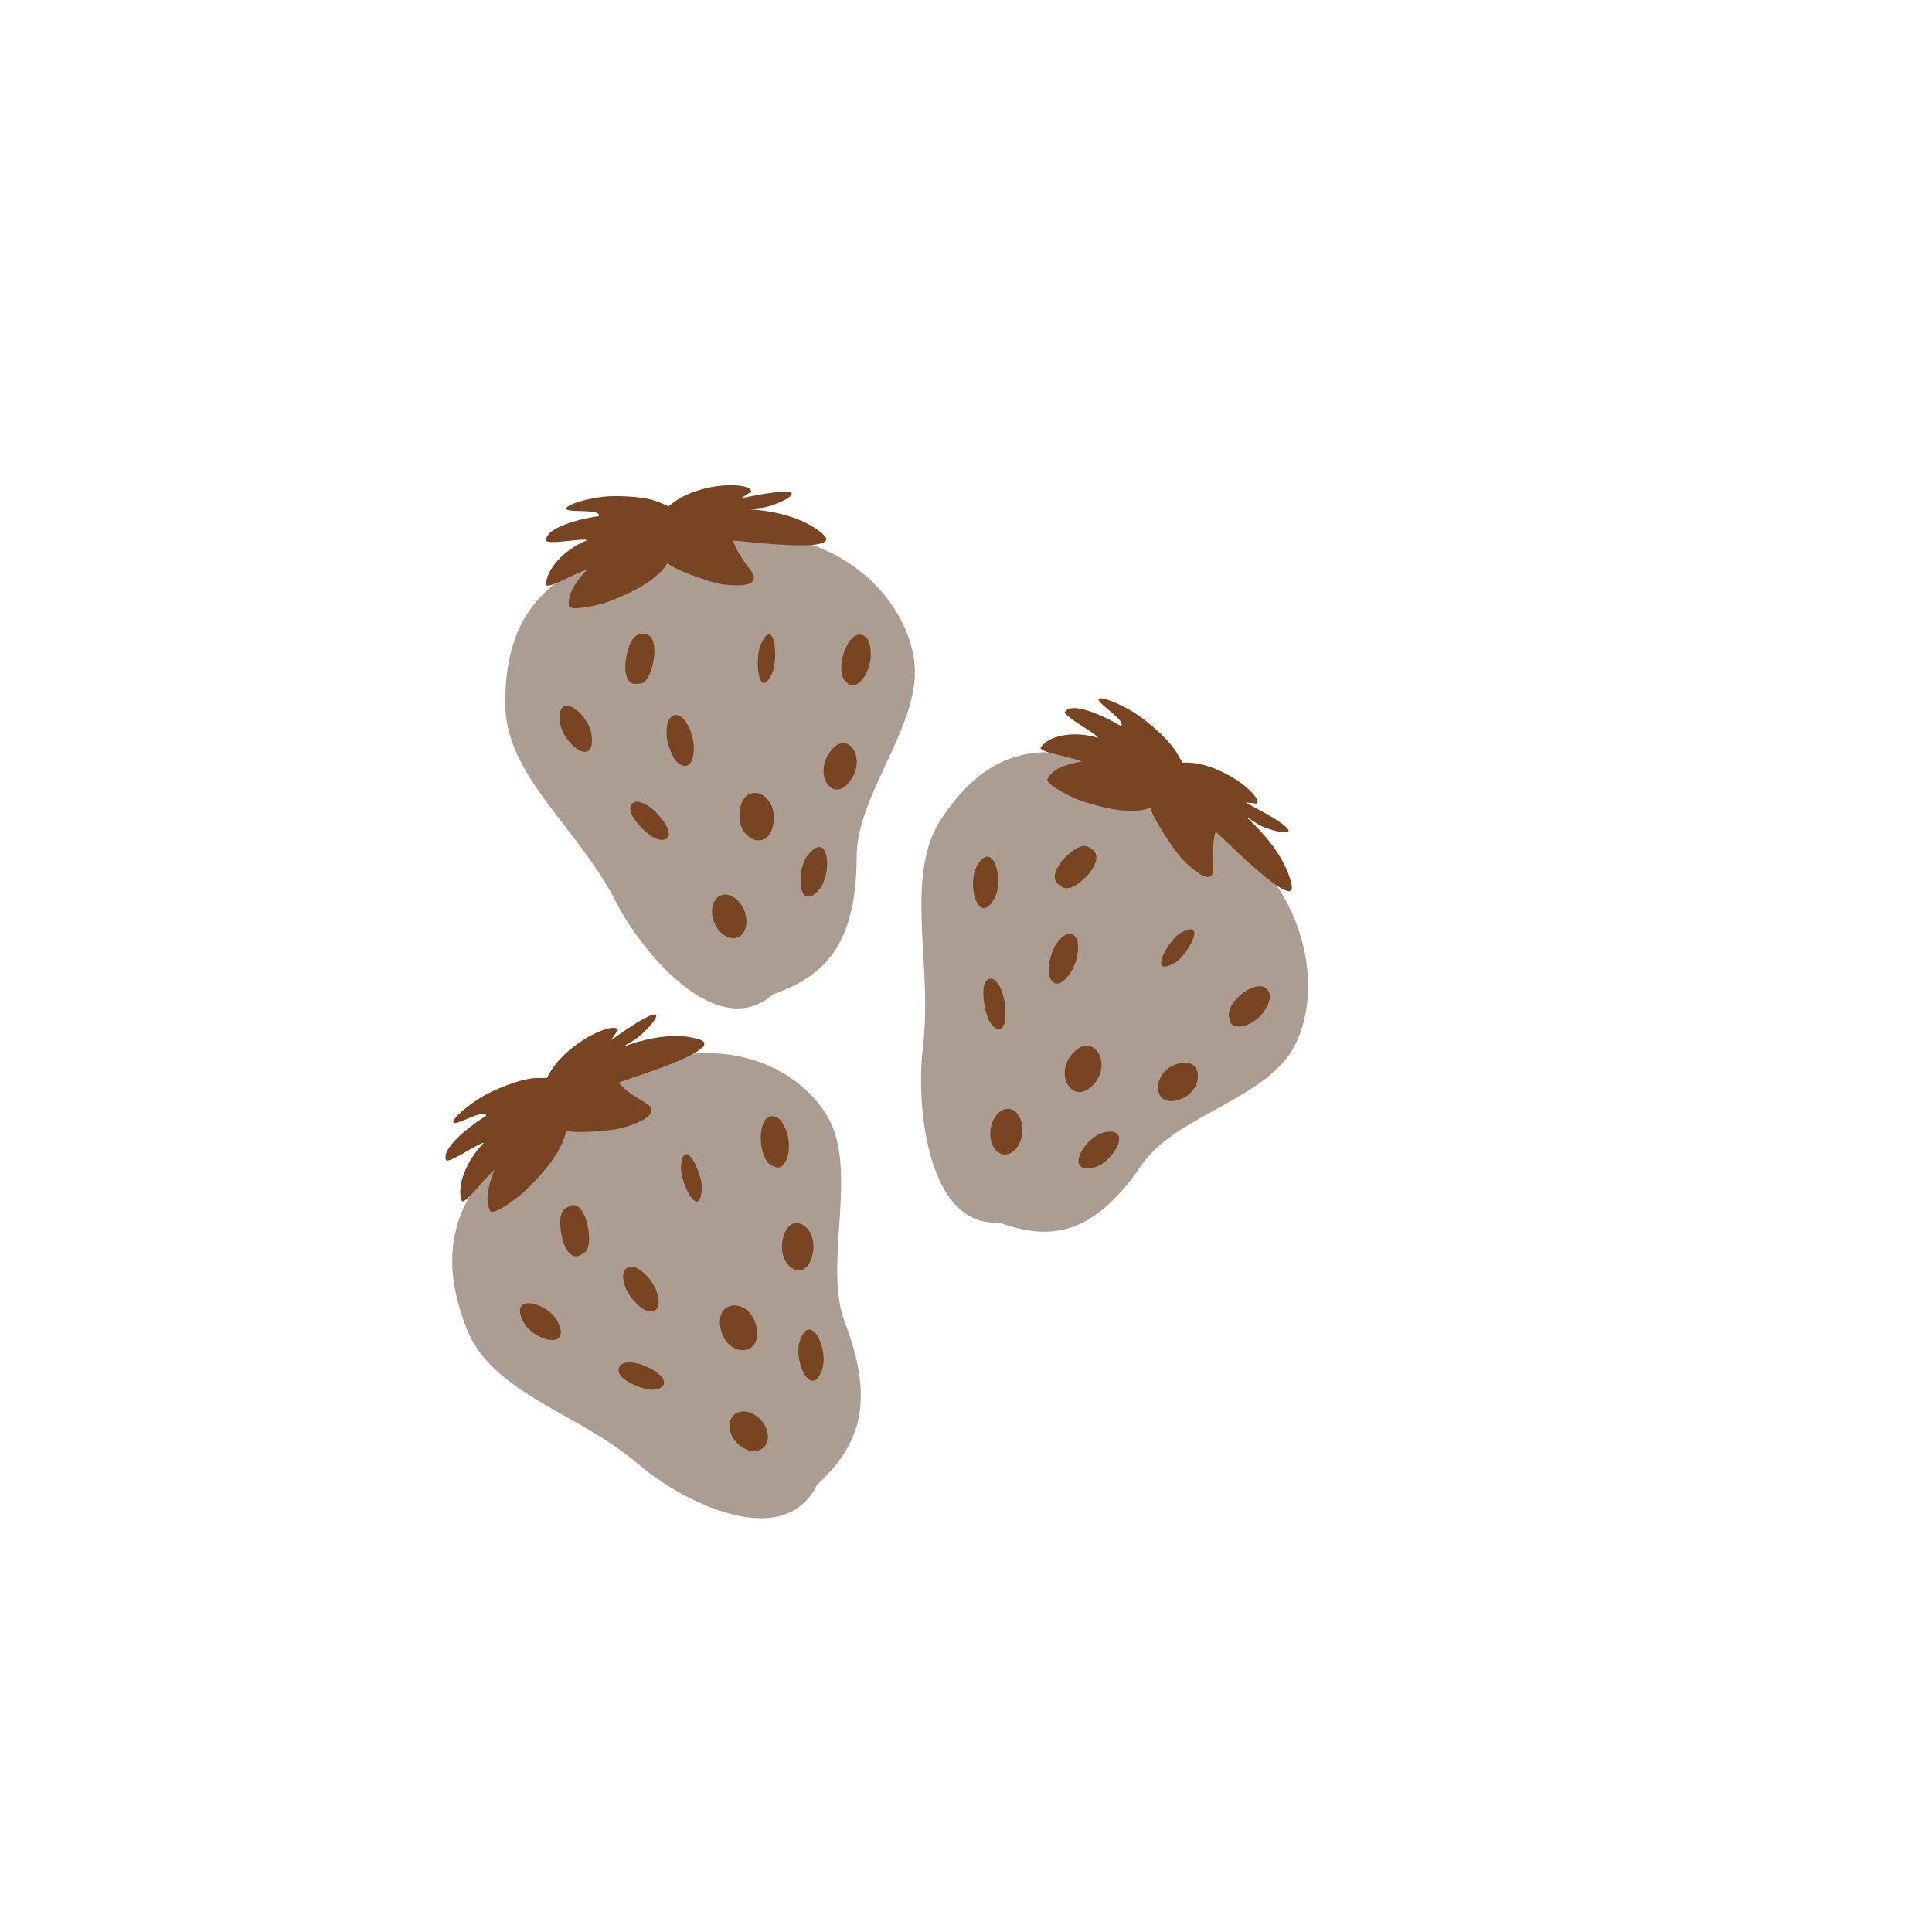 <?xml version="1.0" encoding="UTF-8" standalone="no"?>
<!-- Uploaded to: SVG Repo, www.svgrepo.com, Generator: SVG Repo Mixer Tools -->

<svg
   width="800px"
   height="800px"
   viewBox="0 0 36 36"
   aria-hidden="true"
   role="img"
   class="iconify iconify--twemoji"
   preserveAspectRatio="xMidYMid meet"
   version="1.1"
   id="svg3386"
   sodipodi:docname="strawberry_dead.svg"
   inkscape:version="1.1.1 (3bf5ae0d25, 2021-09-20)"
   xmlns:inkscape="http://www.inkscape.org/namespaces/inkscape"
   xmlns:sodipodi="http://sodipodi.sourceforge.net/DTD/sodipodi-0.dtd"
   xmlns="http://www.w3.org/2000/svg"
   xmlns:svg="http://www.w3.org/2000/svg">
  <defs
     id="defs3390" />
  <sodipodi:namedview
     id="namedview3388"
     pagecolor="#ffffff"
     bordercolor="#666666"
     borderopacity="1.0"
     inkscape:pageshadow="2"
     inkscape:pageopacity="0.0"
     inkscape:pagecheckerboard="0"
     showgrid="false"
     inkscape:zoom="1.09125"
     inkscape:cx="400"
     inkscape:cy="399.54181"
     inkscape:window-width="3682"
     inkscape:window-height="2126"
     inkscape:window-x="3987"
     inkscape:window-y="-11"
     inkscape:window-maximized="1"
     inkscape:current-layer="svg3386" />
  <path
     fill="#be1931"
     d="m 14.405,18.528 c 0.881,-0.317 1.557,-0.832 1.558,-2.571 5.09e-4,-1.1 1.086,-2.324 1.085,-3.443 -2.53e-4,-1.075 -1.175,-2.848 -3.843,-2.547 -2.743,0.31 -3.792,1.197 -3.792,3.137 0,1.351 1.35,2.299 2.068,3.708 0.477,0.935 1.89,2.632 2.924,1.715 z"
     id="path3380"
     style="stroke-width:0.264;fill:#ac9d93" />
  <path
     fill="#77b255"
     d="M 15.331,9.95 C 15.006,9.664 14.496,9.525 13.969,9.49 c 0.069,-0.01 0.138,-0.021 0.209,-0.026 0.248,-0.017 0.92,-0.338 0.356,-0.298 -0.247,0.017 -0.484,0.071 -0.722,0.116 0.06,-0.042 0.122,-0.084 0.188,-0.121 -0.006,-0.191 -1.024,-0.191 -1.538,0.272 -0.13,-0.031 -0.25,-0.189 -1.013,-0.189 -0.509,0 -1.192,0.254 -0.764,0.274 0.233,0.011 0.509,0 0.473,0.1 -0.167,0.017 -0.982,0.174 -0.982,0.448 0,0.097 0.702,-0.047 0.764,0 -0.438,0.177 -0.764,0.549 -0.764,0.823 0,0.116 0.563,-0.226 0.764,-0.274 -0.255,0.274 -0.356,0.467 -0.342,0.666 0.01,0.13 0.608,-0.025 0.67,-0.046 0.209,-0.074 0.944,-0.345 1.171,-0.747 0.03,0.078 0.754,0.368 1.046,0.402 0.135,0.016 0.667,0.075 0.545,-0.195 -0.036,-0.079 -0.29,-0.354 -0.368,-0.621 0.113,-0.005 2.114,0.267 1.669,-0.124 z"
     id="path3382"
     style="stroke-width:0.264;fill:#784421" />
  <path
     fill="#f4abba"
     d="m 11.026,13.717 c -0.035,-0.4 -0.646,-0.892 -0.593,-0.274 0.035,0.4 0.646,0.892 0.593,0.274 z m 1.898,0.152 c -0.018,-0.171 -0.072,-0.327 -0.175,-0.458 -0.119,-0.151 -0.274,-0.099 -0.314,0.087 -0.048,0.219 0.021,0.481 0.154,0.651 l 0.01,0.013 C 12.546,14.017 12.492,13.873 12.437,13.73 l 0.002,0.013 c 0.018,0.176 0.101,0.475 0.289,0.523 0.192,0.05 0.21,-0.271 0.197,-0.396 z m 1.464,-1.328 c 0.121,-0.262 0.043,-1.087 -0.211,-0.536 -0.121,0.262 -0.044,1.087 0.211,0.536 z m 1.835,-0.4 c -0.008,-0.098 -0.019,-0.214 -0.1,-0.277 -0.303,-0.235 -0.606,0.647 -0.352,0.845 0.005,0.003 0.009,0.007 0.014,0.011 l -0.084,-0.252 a 0.112,0.121 0 0 0 7.62e-4,0.014 c 0.012,0.155 0.096,0.378 0.276,0.26 0.17,-0.111 0.262,-0.396 0.246,-0.601 z m -0.342,2.35 c 0.259,-0.43 -0.139,-0.947 -0.453,-0.423 -0.259,0.43 0.139,0.946 0.453,0.423 z m -1.463,0.794 c 0.044,-0.532 -0.588,-0.755 -0.639,-0.136 -0.044,0.532 0.588,0.755 0.639,0.136 z m -2.519,-0.332 -0.012,0.001 0.347,0.196 c -0.002,-0.001 -0.003,-0.003 -0.005,-0.005 -0.078,-0.077 -0.344,-0.297 -0.455,-0.162 -0.112,0.136 0.127,0.39 0.205,0.467 0.087,0.086 0.236,0.209 0.364,0.2 0.366,-0.026 -0.199,-0.715 -0.443,-0.698 z m 3.366,1.62 c 0.247,-0.292 0.185,-1.111 -0.203,-0.652 -0.247,0.292 -0.184,1.111 0.203,0.652 z m -3.41,-3.83 c 0.024,-0.001 0.048,-0.003 0.071,-0.005 0.179,-0.013 0.256,-0.399 0.265,-0.535 0.011,-0.157 -0.011,-0.399 -0.2,-0.386 l -0.072,0.005 c -0.179,0.013 -0.256,0.399 -0.265,0.535 -0.011,0.157 0.011,0.4 0.2,0.386 z m 1.997,4.185 c 0.101,0.21 0.064,0.445 -0.081,0.526 -0.146,0.081 -0.345,-0.022 -0.446,-0.231 -0.101,-0.21 -0.064,-0.445 0.081,-0.526 0.146,-0.081 0.345,0.022 0.446,0.232 z"
     id="path3384"
     style="fill:#784421;stroke-width:0.264" />
  <path
     fill="#be1931"
     d="m 18.61,22.781 c 0.883,0.309 1.711,0.326 2.665,-1.074 0.604,-0.886 2.15,-1.177 2.763,-2.078 0.59,-0.866 0.617,-3.046 -1.698,-4.511 -2.379,-1.506 -3.711,-1.462 -4.776,0.1 -0.742,1.089 -0.174,2.716 -0.369,4.31 -0.129,1.058 0.078,3.329 1.414,3.253 z"
     id="path3380-8"
     style="stroke-width:0.264;fill:#ac9d93" />
  <path
     fill="#77b255"
     d="m 24.063,16.464 c -0.105,-0.439 -0.439,-0.877 -0.844,-1.242 0.062,0.036 0.123,0.071 0.182,0.113 0.209,0.145 0.926,0.316 0.451,-0.012 -0.208,-0.144 -0.429,-0.252 -0.645,-0.369 0.072,0.004 0.144,0.01 0.218,0.023 0.099,-0.158 -0.721,-0.809 -1.388,-0.765 -0.088,-0.108 -0.098,-0.312 -0.713,-0.8 -0.41,-0.326 -1.1,-0.558 -0.766,-0.268 0.182,0.158 0.41,0.326 0.326,0.383 -0.143,-0.093 -0.886,-0.488 -1.037,-0.267 -0.053,0.078 0.592,0.411 0.615,0.489 -0.45,-0.138 -0.916,-0.047 -1.067,0.174 -0.064,0.093 0.577,0.178 0.766,0.268 -0.356,0.058 -0.543,0.148 -0.64,0.318 -0.064,0.111 0.503,0.369 0.565,0.391 0.209,0.074 0.95,0.326 1.353,0.147 -0.019,0.082 0.406,0.779 0.622,0.993 0.1,0.099 0.496,0.487 0.546,0.192 0.015,-0.087 -0.04,-0.471 0.044,-0.736 0.094,0.068 1.556,1.568 1.412,0.968 z"
     id="path3382-3"
     style="stroke-width:0.264;fill:#784421" />
  <path
     fill="#f4abba"
     d="m 18.529,16.743 c 0.192,-0.345 -0.031,-1.132 -0.327,-0.601 -0.192,0.345 0.031,1.132 0.327,0.601 z m 1.446,1.337 c 0.08,-0.149 0.121,-0.309 0.111,-0.481 -0.013,-0.197 -0.166,-0.255 -0.301,-0.131 -0.159,0.146 -0.247,0.4 -0.233,0.623 l 0.001,0.017 c 0.035,-0.151 0.071,-0.302 0.105,-0.452 l -0.006,0.011 c -0.082,0.153 -0.179,0.447 -0.054,0.606 0.127,0.163 0.318,-0.084 0.376,-0.193 z m 1.908,-0.133 c 0.241,-0.133 0.631,-0.848 0.124,-0.567 -0.241,0.133 -0.631,0.847 -0.124,0.567 z m 1.698,0.853 c 0.048,-0.084 0.102,-0.184 0.072,-0.287 -0.115,-0.383 -0.843,0.133 -0.747,0.455 0.002,0.006 0.004,0.011 0.005,0.018 l 0.071,-0.257 a 0.121,0.112 89.269 0 0 -0.007,0.012 c -0.075,0.133 -0.13,0.365 0.08,0.386 0.198,0.019 0.428,-0.152 0.527,-0.327 z m -1.565,1.674 c 0.444,-0.181 0.408,-0.851 -0.133,-0.631 -0.444,0.181 -0.407,0.851 0.133,0.631 z m -1.614,-0.297 c 0.327,-0.4 -0.059,-0.984 -0.44,-0.518 -0.327,0.4 0.059,0.984 0.44,0.518 z m -1.846,-1.88 -0.011,-0.007 0.172,0.38 c -6.27e-4,-0.002 -6e-4,-0.004 -0.001,-0.007 -0.021,-0.112 -0.114,-0.46 -0.277,-0.422 -0.165,0.038 -0.112,0.395 -0.091,0.507 0.023,0.125 0.075,0.32 0.183,0.394 0.309,0.214 0.232,-0.703 0.026,-0.845 z m 1.822,3.459 c 0.359,-0.078 0.758,-0.777 0.194,-0.655 -0.359,0.078 -0.758,0.777 -0.194,0.655 z m -0.645,-5.268 c 0.02,0.014 0.04,0.028 0.06,0.041 0.151,0.104 0.425,-0.158 0.507,-0.262 0.095,-0.119 0.21,-0.329 0.051,-0.439 l -0.061,-0.041 c -0.151,-0.104 -0.425,0.158 -0.507,0.262 -0.095,0.119 -0.21,0.329 -0.051,0.439 z m -0.688,4.649 c -0.034,0.233 -0.193,0.4 -0.354,0.372 -0.162,-0.028 -0.266,-0.239 -0.232,-0.472 0.034,-0.233 0.193,-0.4 0.354,-0.372 0.162,0.028 0.266,0.239 0.232,0.472 z"
     id="path3384-6"
     style="fill:#784421;stroke-width:0.264" />
  <path
     fill="#be1931"
     d="m 15.222,27.671 c 0.701,-0.658 1.141,-1.414 0.524,-3.02 -0.391,-1.016 0.176,-2.596 -0.222,-3.629 -0.383,-0.993 -2.097,-2.143 -4.454,-0.758 -2.422,1.424 -3.075,2.678 -2.385,4.47 0.481,1.248 2.064,1.563 3.228,2.565 0.773,0.665 2.681,1.646 3.31,0.371 z"
     id="path3380-5"
     style="stroke-width:0.264;fill:#ac9d93" />
  <path
     fill="#77b255"
     d="m 13.026,19.367 c -0.402,-0.129 -0.922,-0.046 -1.421,0.14 0.061,-0.038 0.12,-0.076 0.184,-0.11 0.222,-0.119 0.729,-0.694 0.223,-0.423 -0.222,0.118 -0.421,0.266 -0.625,0.407 0.041,-0.064 0.083,-0.128 0.131,-0.19 -0.074,-0.173 -1.014,0.249 -1.323,0.89 -0.131,0.026 -0.298,-0.071 -1.003,0.246 -0.47,0.211 -1.011,0.729 -0.607,0.57 0.219,-0.086 0.47,-0.211 0.472,-0.104 -0.148,0.084 -0.845,0.568 -0.747,0.821 0.034,0.089 0.632,-0.335 0.705,-0.317 -0.342,0.345 -0.51,0.823 -0.412,1.076 0.041,0.107 0.439,-0.442 0.607,-0.57 -0.137,0.359 -0.163,0.579 -0.079,0.756 0.055,0.116 0.552,-0.275 0.602,-0.321 0.167,-0.155 0.749,-0.71 0.815,-1.175 0.055,0.06 0.827,0.027 1.109,-0.063 0.13,-0.041 0.642,-0.207 0.434,-0.406 -0.061,-0.058 -0.394,-0.206 -0.561,-0.421 0.103,-0.052 2.047,-0.63 1.497,-0.807 z"
     id="path3382-5"
     style="stroke-width:0.264;fill:#784421" />
  <path
     fill="#f4abba"
     d="m 10.392,24.63 c -0.174,-0.355 -0.914,-0.555 -0.645,-0.007 0.174,0.355 0.914,0.555 0.645,0.007 z m 1.806,-0.647 c -0.077,-0.15 -0.182,-0.272 -0.324,-0.351 -0.163,-0.09 -0.288,0.022 -0.259,0.21 0.034,0.222 0.19,0.435 0.374,0.537 l 0.014,0.008 c -0.101,-0.11 -0.203,-0.221 -0.304,-0.331 l 0.006,0.011 c 0.079,0.155 0.262,0.396 0.453,0.363 0.195,-0.034 0.098,-0.337 0.041,-0.447 z m 0.879,-1.833 c 0.019,-0.292 -0.347,-1.021 -0.386,-0.407 -0.019,0.292 0.346,1.021 0.386,0.407 z m 1.552,-1.13 c -0.042,-0.087 -0.093,-0.19 -0.19,-0.215 -0.363,-0.092 -0.329,0.849 -0.025,0.926 0.006,9.93e-4 0.011,0.003 0.017,0.004 l -0.167,-0.198 a 0.112,0.121 0.549 0 0 0.006,0.013 c 0.066,0.138 0.223,0.309 0.347,0.126 0.117,-0.173 0.101,-0.474 0.013,-0.656 z m 0.52,2.312 c 0.086,-0.505 -0.465,-0.816 -0.569,-0.203 -0.086,0.504 0.465,0.816 0.569,0.203 z m -1.068,1.34 c -0.148,-0.509 -0.811,-0.453 -0.638,0.139 0.148,0.509 0.811,0.453 0.638,-0.139 z m -2.444,0.738 -0.011,0.006 0.39,0.037 c -0.002,-3.78e-4 -0.004,-0.002 -0.006,-0.003 -0.099,-0.039 -0.424,-0.131 -0.478,0.039 -0.055,0.172 0.256,0.307 0.355,0.346 0.111,0.043 0.292,0.095 0.407,0.034 0.329,-0.175 -0.438,-0.577 -0.657,-0.46 z m 3.684,0.1 c 0.124,-0.372 -0.225,-1.102 -0.419,-0.517 -0.124,0.372 0.225,1.102 0.419,0.517 z m -4.511,-2.122 c 0.021,-0.011 0.043,-0.023 0.064,-0.034 0.161,-0.086 0.094,-0.474 0.054,-0.604 -0.045,-0.149 -0.152,-0.364 -0.322,-0.273 l -0.064,0.035 c -0.16,0.086 -0.094,0.474 -0.054,0.604 0.045,0.149 0.152,0.364 0.322,0.273 z m 3.332,3.036 c 0.167,0.152 0.218,0.384 0.112,0.52 -0.106,0.135 -0.327,0.123 -0.494,-0.029 -0.167,-0.152 -0.218,-0.384 -0.112,-0.52 0.106,-0.135 0.327,-0.123 0.494,0.029 z"
     id="path3384-1"
     style="fill:#784421;stroke-width:0.264" />
</svg>
